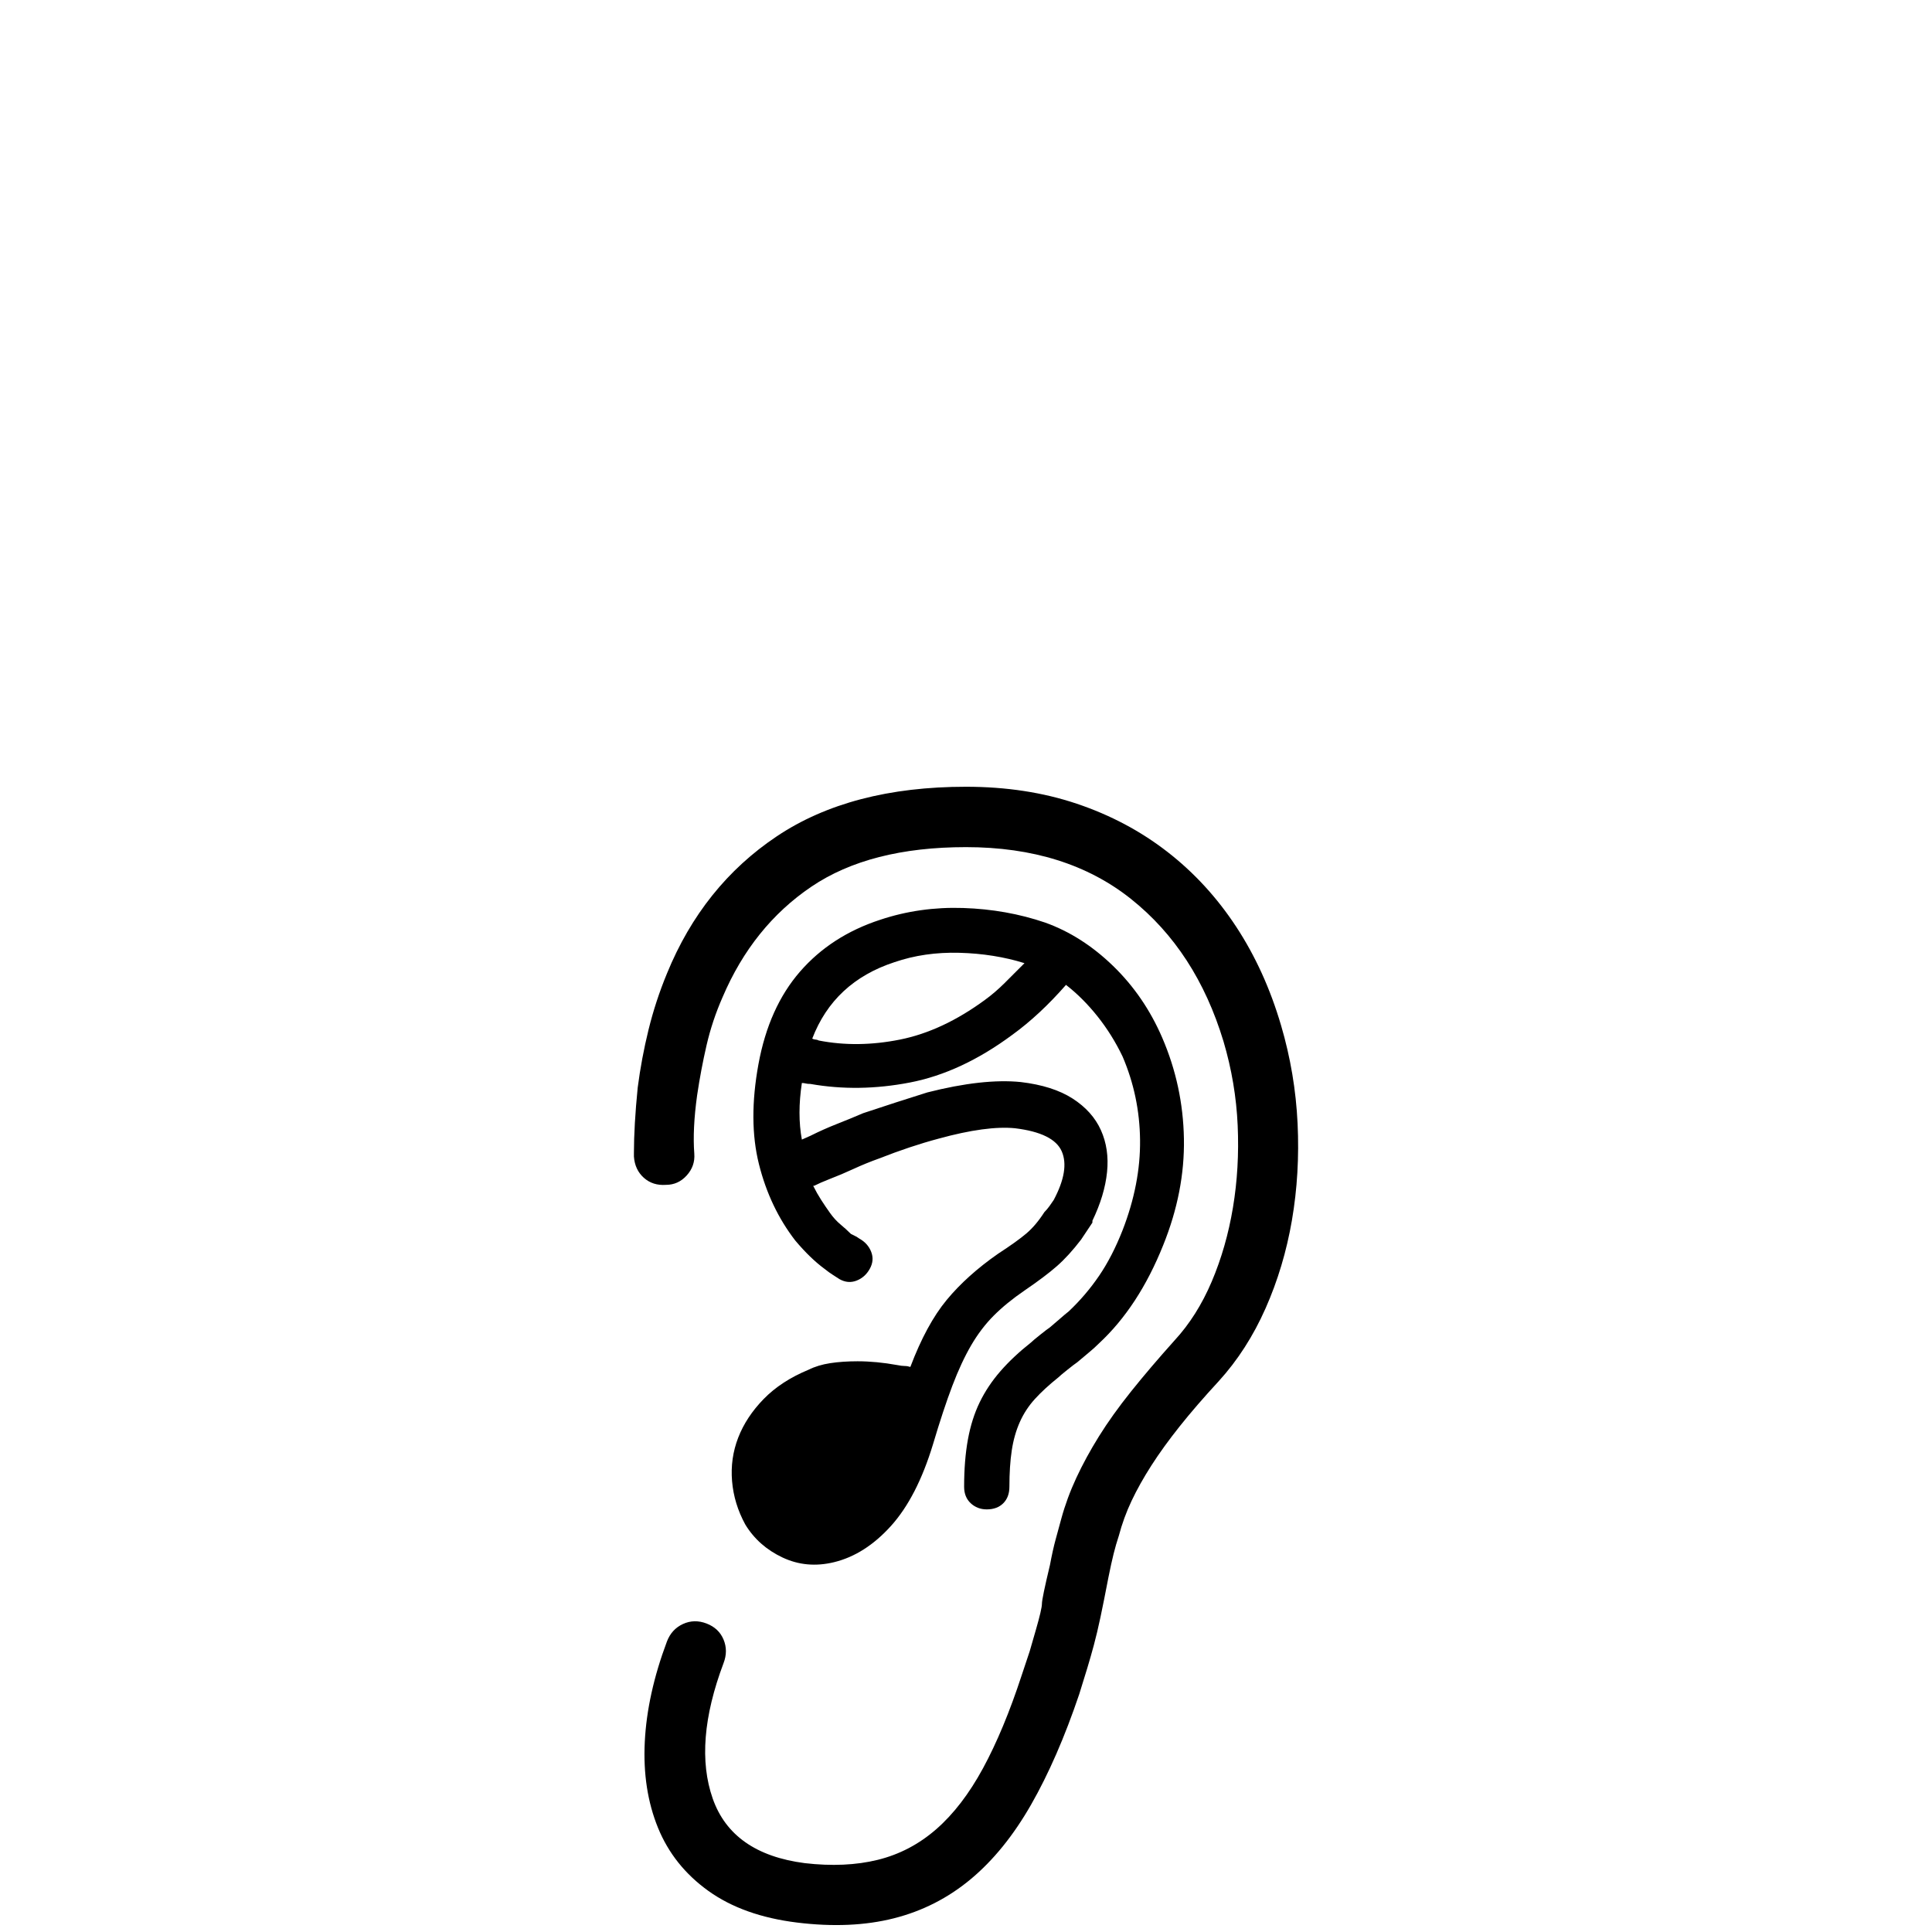 <?xml version="1.0" standalone="no"?>
<!DOCTYPE svg PUBLIC "-//W3C//DTD SVG 1.1//EN" "http://www.w3.org/Graphics/SVG/1.1/DTD/svg11.dtd" >
<svg viewBox="0 -410 2048 2048">
  <g transform="matrix(1 0 0 -1 0 1638)">
   <path fill="currentColor"
d="M1358 961q15 -51 17.5 -104t-6 -102.5t-28 -93.5t-49.5 -77q-24 -26 -41.5 -48t-30 -41.5t-21 -37.5t-13.5 -37q-3 -9 -5.5 -19t-5.5 -25q-5 -26 -8.5 -42.5t-7 -29.5t-7 -24.5t-8.5 -27.5q-23 -68 -51 -117t-64 -79t-81.5 -41.5t-102.5 -4.5t-94 33.5t-53.5 67t-14 91
t23.5 106.5q5 13 17 18.5t25 0.5t18 -17t0 -25q-32 -85 -11.5 -143.5t97.5 -68.5q43 -5 77.5 3.5t62 32.5t49.5 64.5t41 98.5l8.5 25.5t6.5 22.5t6.5 28t8.5 41q3 16 6 27l6 22q6 22 16 43.5t24 44t34 47.5t46 54q24 26 39.5 62.5t22.5 78.5t5 87t-15 89q-29 96 -98 151
t-175 55q-102 0 -164 -42t-94 -117q-11 -25 -17 -51t-10 -53q-5 -36 -3 -62q1 -13 -8 -23t-22 -10q-14 -1 -23.5 7.5t-10.5 22.5v4q0 14 1 31.5t3 37.5q4 31 11.5 61.5t19.5 59.5q38 93 116.5 145.5t200.5 52.5q64 0 117.5 -18t96 -51t73 -79.5t47.5 -104.5zM1107 763
q3 3 5.5 6.5t4.5 6.5q17 32 8.5 51.5t-49.5 24.5q-30 3 -81 -11q-30 -8 -63 -21q-14 -5 -27 -11t-26 -11q-5 -2 -8.5 -3.5t-7.5 -3.5h-1q4 -8 8.5 -15t9.5 -14t11 -12t11 -10l6 -3t3 -2q9 -5 12.5 -14t-1.5 -18t-14 -12.5t-18 1.5q-3 2 -7 4.5t-9 6.5q-15 11 -31 30
q-27 35 -38.5 81t-0.5 106t44 98t85 55q42 14 88 12.5t87 -15.5q39 -14 72 -46t52 -76q22 -51 23 -107t-22 -113q-26 -65 -68 -104q-5 -5 -10.5 -9.5t-12.5 -10.5q-3 -2 -10.5 -8t-9.5 -8q-15 -12 -25 -23t-16 -24.5t-8.5 -30t-2.5 -38.5q0 -11 -6.5 -17.5t-17.5 -6.5
q-10 0 -17 6.5t-7 17.5q0 28 4 50t12.5 39.5t22 33t32.5 30.5q2 2 9.5 8t10.5 8q6 5 10.5 9t9.5 8q18 17 32 37.5t25 48.5q19 49 18.5 95.5t-18.5 88.5q-11 23 -26.5 42.5t-33.5 33.5q-28 -32 -57 -53q-54 -40 -108.5 -50.5t-105.5 -1.5q-3 0 -5 0.5t-4 0.5q-5 -33 0 -60
q2 1 4.5 2t4.5 2q14 7 28 12.5t28 11.5q18 6 35 11.5t33 10.5q59 15 99 11q34 -4 55 -17.5t30 -33.5t6.5 -44.5t-15.5 -51.5v-2l-12 -18q-13 -17 -25.5 -28t-34.5 -26q-19 -13 -32.5 -26.5t-24 -31.5t-20 -43t-20.5 -62q-17 -56 -44.5 -86.5t-60.5 -38.5q-29 -7 -54.5 5
t-39.5 35q-12 22 -14 46t6.5 46t27 41t47.5 31q10 5 23 7t29 2q10 0 20.5 -1t21.5 -3q5 -1 8 -1t6 -1q17 45 38.5 71t54.5 49q20 13 30 21.5t19 22.5zM948 1028q-64 -21 -87 -81q2 -1 3.5 -1t3.5 -1q41 -8 86 1t90 42q11 8 21 18l21 21q-32 10 -69 11t-69 -10z" />
  </g>

</svg>
